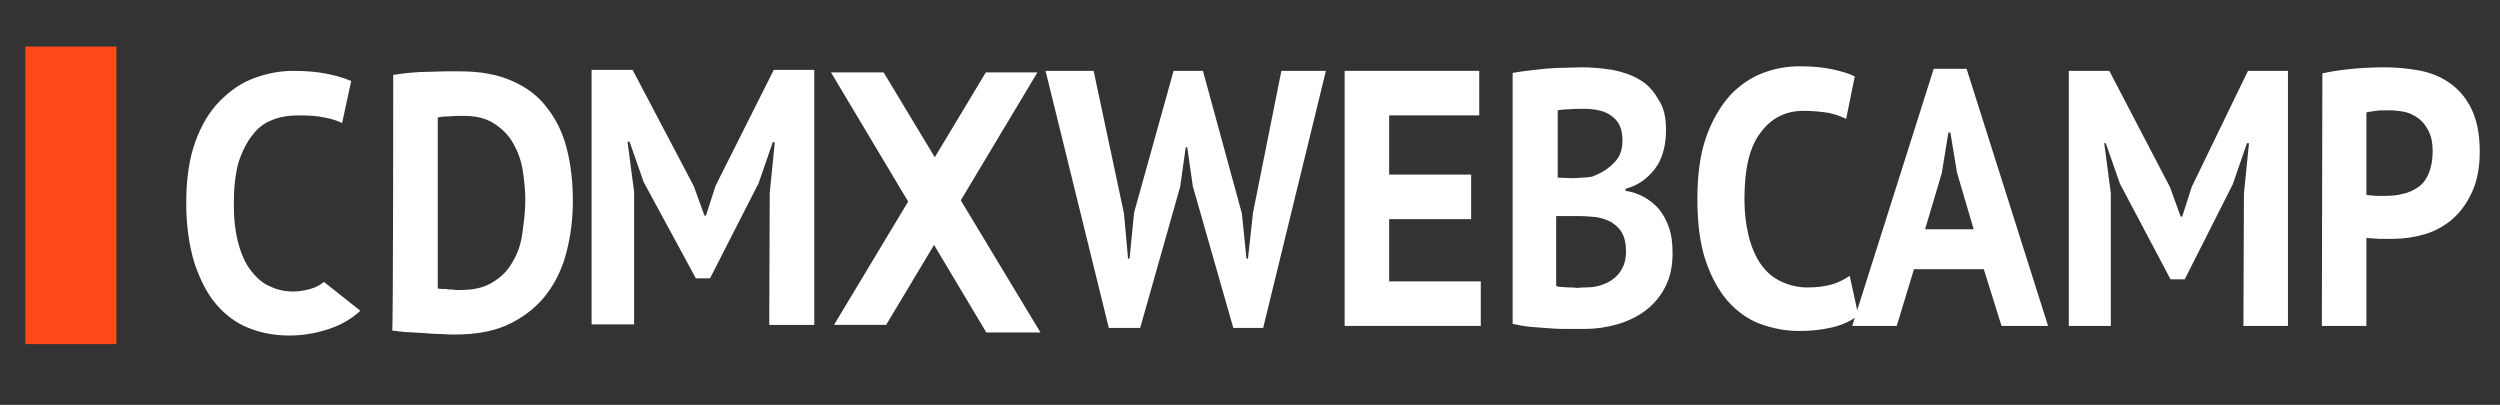 <?xml version="1.0" encoding="utf-8"?>
<!-- Generator: Adobe Illustrator 22.1.0, SVG Export Plug-In . SVG Version: 6.00 Build 0)  -->
<svg version="1.1" id="Capa_1" xmlns="http://www.w3.org/2000/svg" xmlns:xlink="http://www.w3.org/1999/xlink" x="0px" y="0px"
	 viewBox="0 0 494 80" style="enable-background:new 0 0 494 80;" xml:space="preserve">
<rect x="0" y="0" width="494" height="80" fill="#333333" stroke="none"/>
<style type="text/css">
	.st0{fill:none;}
	.st1{fill:#FFFFFF;}
	.st2{fill:#FE4918;}
</style>
<rect x="35" y="14" class="st0" width="585" height="71"/>
<g>
	<path class="st1" d="M71.2,61.4c-1.8,1.7-4,2.9-6.5,3.7c-2.5,0.8-5,1.2-7.5,1.2c-2.9,0-5.6-0.5-8.1-1.5c-2.5-1-4.6-2.6-6.4-4.7
		c-1.8-2.1-3.2-4.9-4.3-8.2c-1-3.3-1.6-7.2-1.6-11.8c0-4.8,0.6-8.8,1.8-12.1c1.2-3.3,2.8-6,4.9-8.1s4.3-3.6,6.8-4.5
		c2.5-0.9,5-1.4,7.6-1.4s4.9,0.2,6.8,0.6c2,0.4,3.5,0.9,4.7,1.4l-1.8,8.3c-1.1-0.5-2.3-0.9-3.6-1.1c-1.3-0.3-3-0.4-5.1-0.4
		c-1.9,0-3.6,0.3-5.1,0.9c-1.6,0.6-2.9,1.6-4,3.1c-1.1,1.4-2,3.2-2.7,5.4c-0.6,2.2-0.9,4.9-0.9,8.1c0,3,0.3,5.6,0.9,7.8
		c0.6,2.2,1.4,4,2.5,5.4c1.1,1.4,2.3,2.5,3.8,3.1c1.4,0.7,3,1,4.6,1c1.1,0,2.2-0.2,3.3-0.5c1.1-0.3,2-0.8,2.7-1.4L71.2,61.4z"/>
	<path class="st1" d="M77.7,14.8c0.9-0.1,1.9-0.3,3.1-0.4c1.1-0.1,2.3-0.2,3.5-0.2c1.2,0,2.4-0.1,3.5-0.1c1.1,0,2.2,0,3.1,0
		c4,0,7.4,0.6,10.3,1.9c2.8,1.2,5.2,3,6.9,5.3c1.8,2.3,3.1,4.9,3.9,8.1c0.8,3.1,1.2,6.6,1.2,10.3c0,3.4-0.4,6.7-1.2,9.9
		c-0.8,3.2-2.1,6-3.9,8.4c-1.8,2.4-4.2,4.4-7.2,5.9c-3,1.5-6.6,2.2-11,2.2c-0.7,0-1.6,0-2.8-0.1c-1.1,0-2.3-0.1-3.6-0.2
		c-1.2-0.1-2.4-0.1-3.5-0.2c-1.1-0.1-2-0.2-2.5-0.3C77.7,65.3,77.7,14.8,77.7,14.8z M91.6,22.9c-0.9,0-1.9,0-2.9,0.1
		c-1,0-1.7,0.1-2.2,0.2v33.8c0.2,0,0.5,0.1,0.9,0.1c0.4,0,0.9,0,1.3,0.1c0.5,0,0.9,0,1.4,0.1c0.4,0,0.8,0,1,0c2.5,0,4.6-0.5,6.2-1.5
		c1.7-1,3-2.3,3.9-3.9c1-1.6,1.7-3.5,2-5.7s0.6-4.3,0.6-6.6c0-2-0.2-3.9-0.5-5.9c-0.3-2-1-3.8-1.9-5.4c-0.9-1.6-2.2-2.9-3.8-3.9
		C96.1,23.4,94.1,22.9,91.6,22.9z"/>
	<path class="st1" d="M222.1,42.2l0.8,8.9h0.3l0.9-9.1l7.8-28h5.8l7.7,28.2l0.9,8.9h0.3l1-9.1l5.6-28h8.8l-12.4,50.8h-5.9l-8-28
		l-1.1-7.7h-0.3l-1.1,7.8l-7.9,27.9h-6.2L206.6,14h9.5L222.1,42.2z"/>
	<path class="st1" d="M265.7,14h26.6v8.8h-17.8v11.7h16.2v8.8h-16.2v12.3h18.1v8.8h-26.9V14z"/>
	<path class="st1" d="M329.2,25.7c0,1.2-0.1,2.5-0.4,3.7c-0.3,1.2-0.7,2.4-1.4,3.4c-0.6,1-1.5,1.9-2.5,2.7s-2.2,1.4-3.7,1.8v0.4
		c1.3,0.2,2.5,0.6,3.6,1.2s2.1,1.4,3,2.4c0.8,1,1.5,2.2,2,3.7c0.5,1.4,0.7,3.1,0.7,5.1c0,2.6-0.5,4.8-1.5,6.7
		c-1,1.9-2.3,3.4-3.9,4.6c-1.6,1.2-3.5,2.1-5.6,2.7c-2.1,0.6-4.2,0.9-6.5,0.9c-0.7,0-1.7,0-2.8,0s-2.3,0-3.6-0.1
		c-1.3-0.1-2.6-0.2-4-0.3c-1.3-0.1-2.6-0.4-3.7-0.6V14.4c0.8-0.1,1.7-0.3,2.8-0.4c1-0.1,2.2-0.3,3.4-0.4c1.2-0.1,2.4-0.2,3.7-0.2
		c1.3,0,2.5-0.1,3.7-0.1c2.1,0,4.1,0.2,6.1,0.5c2,0.4,3.8,1,5.3,1.9c1.6,0.9,2.8,2.2,3.7,3.8C328.8,21.2,329.2,23.2,329.2,25.7z
		 M310.5,35.2c0.6,0,1.3,0,2.1-0.1c0.8,0,1.4-0.1,2-0.2c1.6-0.6,3-1.4,4.2-2.6c1.2-1.1,1.8-2.6,1.8-4.5c0-1.2-0.2-2.3-0.6-3.1
		c-0.4-0.8-1-1.4-1.7-1.9c-0.7-0.5-1.5-0.8-2.4-1c-0.9-0.2-1.8-0.3-2.8-0.3c-1.1,0-2.1,0-3.1,0.1c-0.9,0-1.7,0.1-2.2,0.2v13.3
		L310.5,35.2L310.5,35.2z M313.2,56.8c1,0,2.1-0.1,3-0.4s1.9-0.7,2.6-1.3c0.8-0.6,1.4-1.3,1.8-2.2c0.5-0.9,0.7-2,0.7-3.2
		c0-1.6-0.3-2.8-0.8-3.7c-0.5-0.9-1.3-1.6-2.1-2.1c-0.9-0.5-1.9-0.8-3-1c-1.1-0.1-2.2-0.2-3.3-0.2h-4.6v13.8c0.2,0.1,0.5,0.2,1,0.2
		c0.5,0,1,0.1,1.5,0.1c0.5,0,1.1,0,1.6,0.1C312.3,56.8,312.8,56.8,313.2,56.8z"/>
	<path class="st1" d="M367.2,62.3c-1.4,1.1-3.1,1.9-5.2,2.4c-2.1,0.5-4.3,0.7-6.5,0.7c-2.7,0-5.2-0.5-7.7-1.4
		c-2.4-0.9-4.5-2.4-6.4-4.5c-1.8-2.1-3.3-4.8-4.4-8.1c-1.1-3.3-1.6-7.4-1.6-12.1c0-4.9,0.6-9.1,1.8-12.4c1.2-3.3,2.8-6,4.7-8.1
		c1.9-2,4.1-3.5,6.5-4.4c2.4-0.9,4.8-1.3,7.2-1.3c2.6,0,4.7,0.2,6.5,0.6c1.8,0.4,3.2,0.8,4.4,1.4l-1.7,8.4c-1-0.5-2.1-0.9-3.5-1.2
		c-1.3-0.2-3-0.4-4.9-0.4c-3.5,0-6.4,1.4-8.5,4.3c-2.2,2.8-3.2,7.2-3.2,13.2c0,2.6,0.3,5,0.8,7.1c0.5,2.1,1.3,4,2.3,5.5
		c1,1.5,2.3,2.7,3.9,3.5c1.6,0.8,3.4,1.3,5.4,1.3c1.9,0,3.5-0.2,4.9-0.6c1.3-0.4,2.5-1,3.5-1.7L367.2,62.3z"/>
	<path class="st1" d="M392,53.2h-13.8l-3.4,11.2H366l16.1-50.8h6.5l16.1,50.8h-9.2L392,53.2z M380.4,45.3h9.6l-3.3-11.2l-1.3-7.9
		H385l-1.3,8L380.4,45.3z"/>
	<path class="st1" d="M443.4,38.3l1-10h-0.4l-2.8,8.1l-9.5,18.8h-2.8l-10-18.9l-2.8-8h-0.3l1.3,9.9v26.2h-8.3V14h8l12,23l2.1,5.8
		h0.3l1.9-5.9L444.2,14h7.9v50.4h-8.8L443.4,38.3L443.4,38.3z"/>
	<path class="st1" d="M152.1,38.1l1-10h-0.4l-2.8,8.1l-9.6,18.8h-2.8L127.2,36l-2.8-8H124l1.3,9.9v26.2h-8.4V13.8h8.1l12.1,23
		l2.1,5.8h0.3l1.9-5.9l11.5-22.9h8v50.4h-8.9L152.1,38.1L152.1,38.1z"/>
	<path class="st1" d="M458.9,14.5c1.8-0.4,3.8-0.7,5.9-0.9c2.2-0.2,4.3-0.3,6.4-0.3c2.2,0,4.4,0.2,6.7,0.6c2.2,0.4,4.3,1.2,6,2.4
		c1.8,1.2,3.3,2.9,4.4,5.1c1.1,2.2,1.7,5,1.7,8.5c0,3.2-0.5,5.8-1.5,8c-1,2.2-2.3,4-3.9,5.4c-1.6,1.4-3.5,2.4-5.5,3
		c-2.1,0.6-4.2,0.9-6.4,0.9c-0.2,0-0.6,0-1,0s-1,0-1.5,0c-0.5,0-1-0.1-1.5-0.1c-0.5,0-0.8-0.1-1.1-0.1v17.4h-8.8L458.9,14.5
		L458.9,14.5z M471.9,21.8c-0.9,0-1.7,0-2.4,0.1c-0.8,0.1-1.4,0.2-1.9,0.3v16.3c0.2,0,0.4,0.1,0.8,0.1c0.3,0,0.7,0.1,1.1,0.1
		c0.4,0,0.8,0,1.1,0c0.4,0,0.6,0,0.8,0c1.2,0,2.3-0.1,3.4-0.4c1.1-0.2,2.1-0.7,3-1.3c0.9-0.6,1.6-1.5,2.1-2.7
		c0.5-1.2,0.8-2.7,0.8-4.5c0-1.6-0.3-2.9-0.8-3.9c-0.5-1-1.2-1.9-2-2.5c-0.8-0.6-1.8-1.1-2.8-1.3C474.1,21.9,473,21.8,471.9,21.8z"
		/>
	<polygon class="st1" points="164.2,14.3 194.9,65.7 205.6,65.7 174.6,14.3 	"/>
	<polygon class="st1" points="205,14.3 175.1,64.2 164.8,64.2 194.8,14.3 	"/>
</g>
<rect x="5" y="9.2" class="st2" width="18" height="58.8"/>
</svg>
